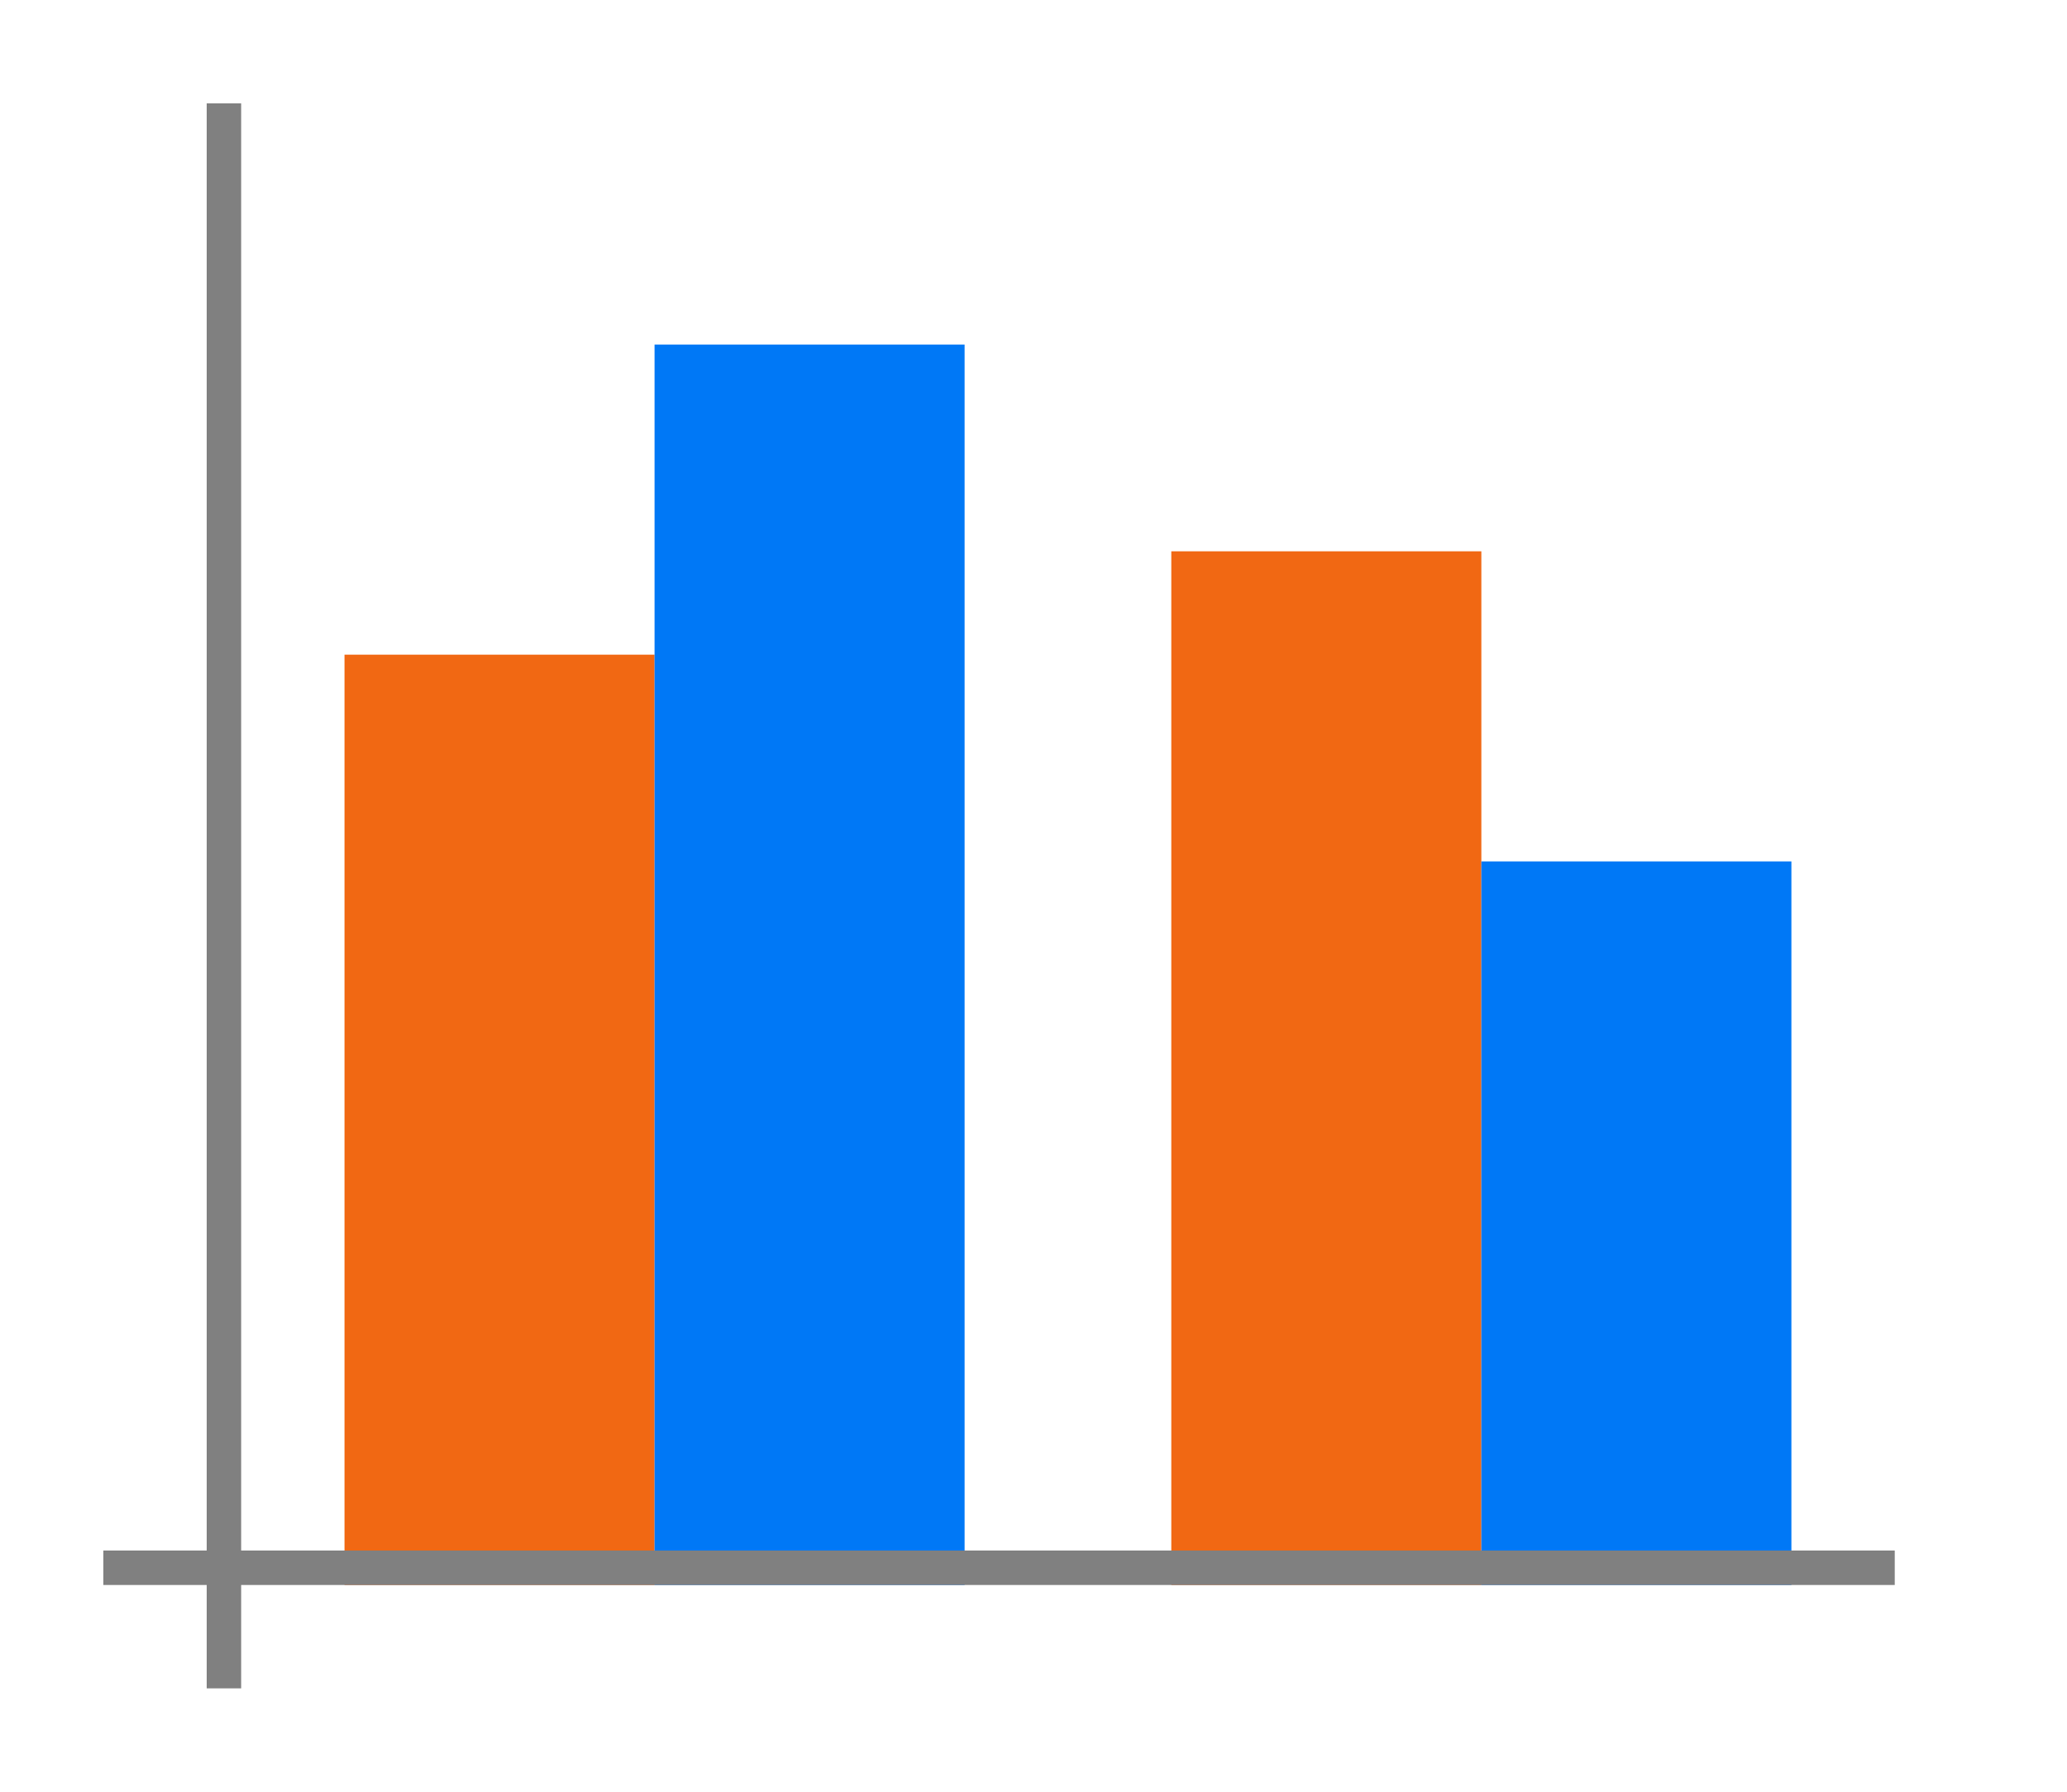 <svg height="52" viewBox="0 0 60 52" width="60" xmlns="http://www.w3.org/2000/svg"><path d="m0 0h60v52h-60z" fill="#fff"/><path d="m10 19h9v27h-9z" fill="#f16813"/><path d="m19 10h9v36h-9z" fill="#0078f6"/><path d="m34 16h9v30h-9z" fill="#f16813"/><path d="m43 25h9v21h-9z" fill="#0078f6"/><g fill="#808080"><path d="m3 45h52v1h-52z"/><path d="m6 3h1v46h-1z"/></g></svg>